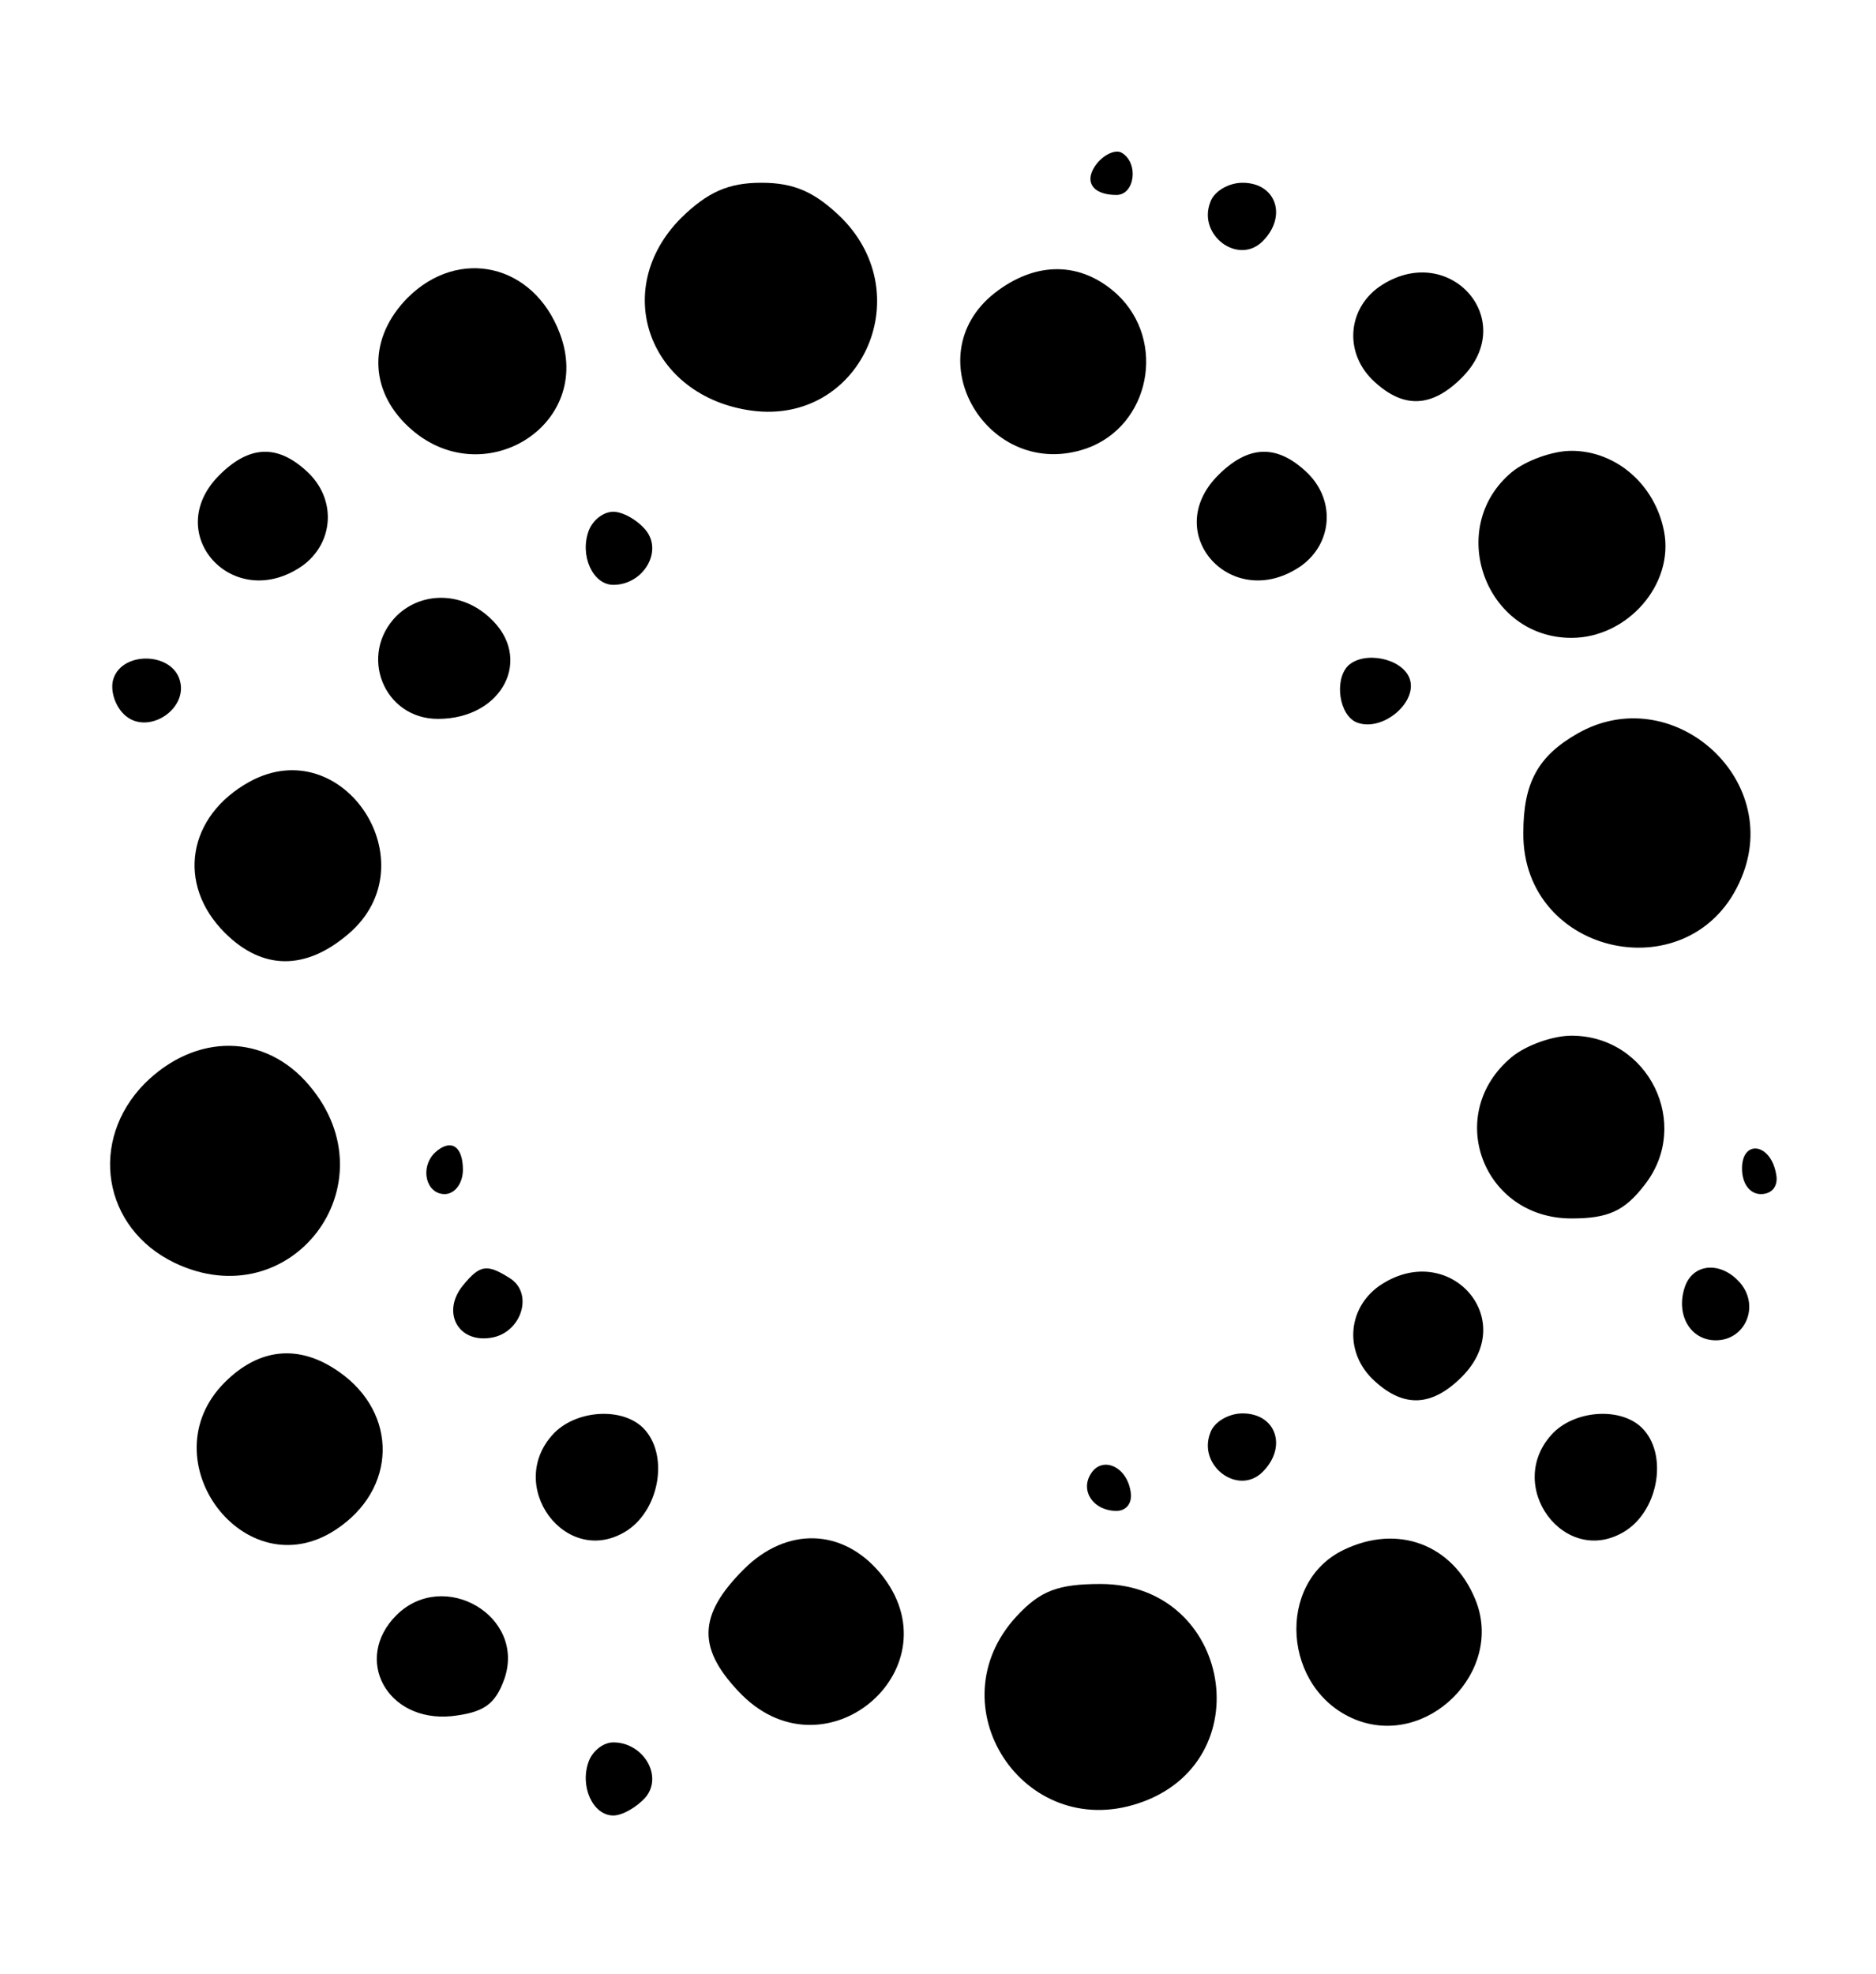 <?xml version="1.0" standalone="no"?>
<!DOCTYPE svg PUBLIC "-//W3C//DTD SVG 20010904//EN"
 "http://www.w3.org/TR/2001/REC-SVG-20010904/DTD/svg10.dtd">
<svg version="1.0" xmlns="http://www.w3.org/2000/svg"
 width="154pt" height="162pt" viewBox="0 0 154 162"
 preserveAspectRatio="xMidYMid meet">
<g transform="translate(0,162) scale(0.05,-0.05)"
fill="#000000" stroke="none">
<path d="M1802 2973 c-24 -29 -10 -53 31 -53 30 0 37 52 9 69 -9 6 -27 -1 -40
-16z"/>
<path d="M1118 2882 c-117 -118 -52 -293 116 -316 177 -24 276 187 148 316
-44 43 -78 58 -132 58 -54 0 -88 -15 -132 -58z"/>
<path d="M1987 2908 c-21 -54 46 -104 86 -64 41 41 22 96 -33 96 -23 0 -47
-14 -53 -32z"/>
<path d="M669 2751 c-64 -65 -64 -150 1 -211 120 -113 307 1 249 153 -43 114
-166 142 -250 58z"/>
<path d="M1633 2759 c-133 -105 -10 -311 151 -255 104 37 132 176 50 253 -59
54 -133 55 -201 2z"/>
<path d="M2264 2769 c-53 -38 -57 -111 -7 -156 48 -44 94 -42 143 7 96 96 -23
227 -136 149z"/>
<path d="M360 2460 c-96 -96 23 -227 136 -149 53 38 57 111 7 156 -48 44 -94
42 -143 -7z"/>
<path d="M2000 2460 c-96 -96 23 -227 136 -149 53 38 57 111 7 156 -48 44 -94
42 -143 -7z"/>
<path d="M2482 2465 c-109 -91 -44 -272 98 -272 92 0 169 88 152 175 -15 77
-79 132 -152 132 -31 0 -75 -16 -98 -35z"/>
<path d="M967 2370 c-16 -41 6 -90 40 -90 49 0 82 55 53 90 -14 17 -38 30 -53
30 -16 0 -33 -13 -40 -30z"/>
<path d="M651 2229 c-63 -64 -21 -169 68 -169 107 0 158 101 84 167 -46 42
-111 42 -152 2z"/>
<path d="M187 2128 c-7 -17 0 -44 16 -60 38 -38 110 9 91 59 -16 42 -91 43
-107 1z"/>
<path d="M2213 2147 c-23 -24 -14 -82 15 -93 42 -16 101 34 86 73 -13 33 -75
45 -101 20z"/>
<path d="M2590 2036 c-65 -37 -89 -81 -89 -163 -2 -204 280 -263 358 -74 69
164 -115 325 -269 237z"/>
<path d="M410 1957 c-102 -56 -121 -168 -41 -248 62 -62 133 -62 203 -2 135
115 -8 334 -162 250z"/>
<path d="M2482 1505 c-112 -93 -48 -265 98 -265 60 0 87 12 120 55 78 99 7
245 -120 245 -31 0 -75 -16 -98 -35z"/>
<path d="M238 1462 c-93 -94 -70 -238 49 -295 191 -91 358 129 221 291 -72 86
-186 87 -270 4z"/>
<path d="M713 1347 c-24 -25 -13 -67 17 -67 17 0 30 18 30 40 0 40 -21 52 -47
27z"/>
<path d="M2860 1322 c0 -25 13 -42 31 -42 19 0 29 14 25 33 -9 51 -56 57 -56
9z"/>
<path d="M760 1130 c-35 -43 -9 -94 45 -86 51 7 72 73 32 98 -38 24 -49 22
-77 -12z"/>
<path d="M2264 1129 c-53 -38 -57 -111 -7 -156 48 -44 94 -42 143 7 96 96 -23
227 -136 149z"/>
<path d="M2767 1130 c-17 -46 7 -90 50 -90 48 0 72 55 41 93 -30 36 -76 35
-91 -3z"/>
<path d="M369 971 c-127 -127 33 -340 182 -242 101 66 103 191 6 259 -65 46
-131 40 -188 -17z"/>
<path d="M911 889 c-85 -86 19 -226 119 -161 54 36 68 126 26 168 -34 34 -107
30 -145 -7z"/>
<path d="M1987 888 c-21 -54 46 -104 86 -64 41 41 22 96 -33 96 -23 0 -47 -14
-53 -32z"/>
<path d="M2551 889 c-85 -86 19 -226 119 -161 54 36 68 126 26 168 -34 34
-107 30 -145 -7z"/>
<path d="M1791 821 c-18 -28 4 -61 42 -61 17 0 27 14 23 33 -7 41 -47 57 -65
28z"/>
<path d="M1221 664 c-76 -76 -77 -131 -3 -206 141 -140 354 47 227 200 -62 74
-154 76 -224 6z"/>
<path d="M2206 696 c-112 -54 -100 -229 18 -278 119 -49 247 79 198 197 -37
90 -127 124 -216 81z"/>
<path d="M1669 587 c-135 -146 11 -370 200 -307 203 67 153 360 -62 360 -70 0
-99 -11 -138 -53z"/>
<path d="M651 589 c-72 -72 -16 -176 90 -166 53 6 72 19 87 61 36 103 -99 182
-177 105z"/>
<path d="M967 350 c-16 -41 6 -90 40 -90 15 0 39 14 53 30 29 35 -4 90 -53 90
-16 0 -33 -13 -40 -30z"/>
</g>
</svg>
